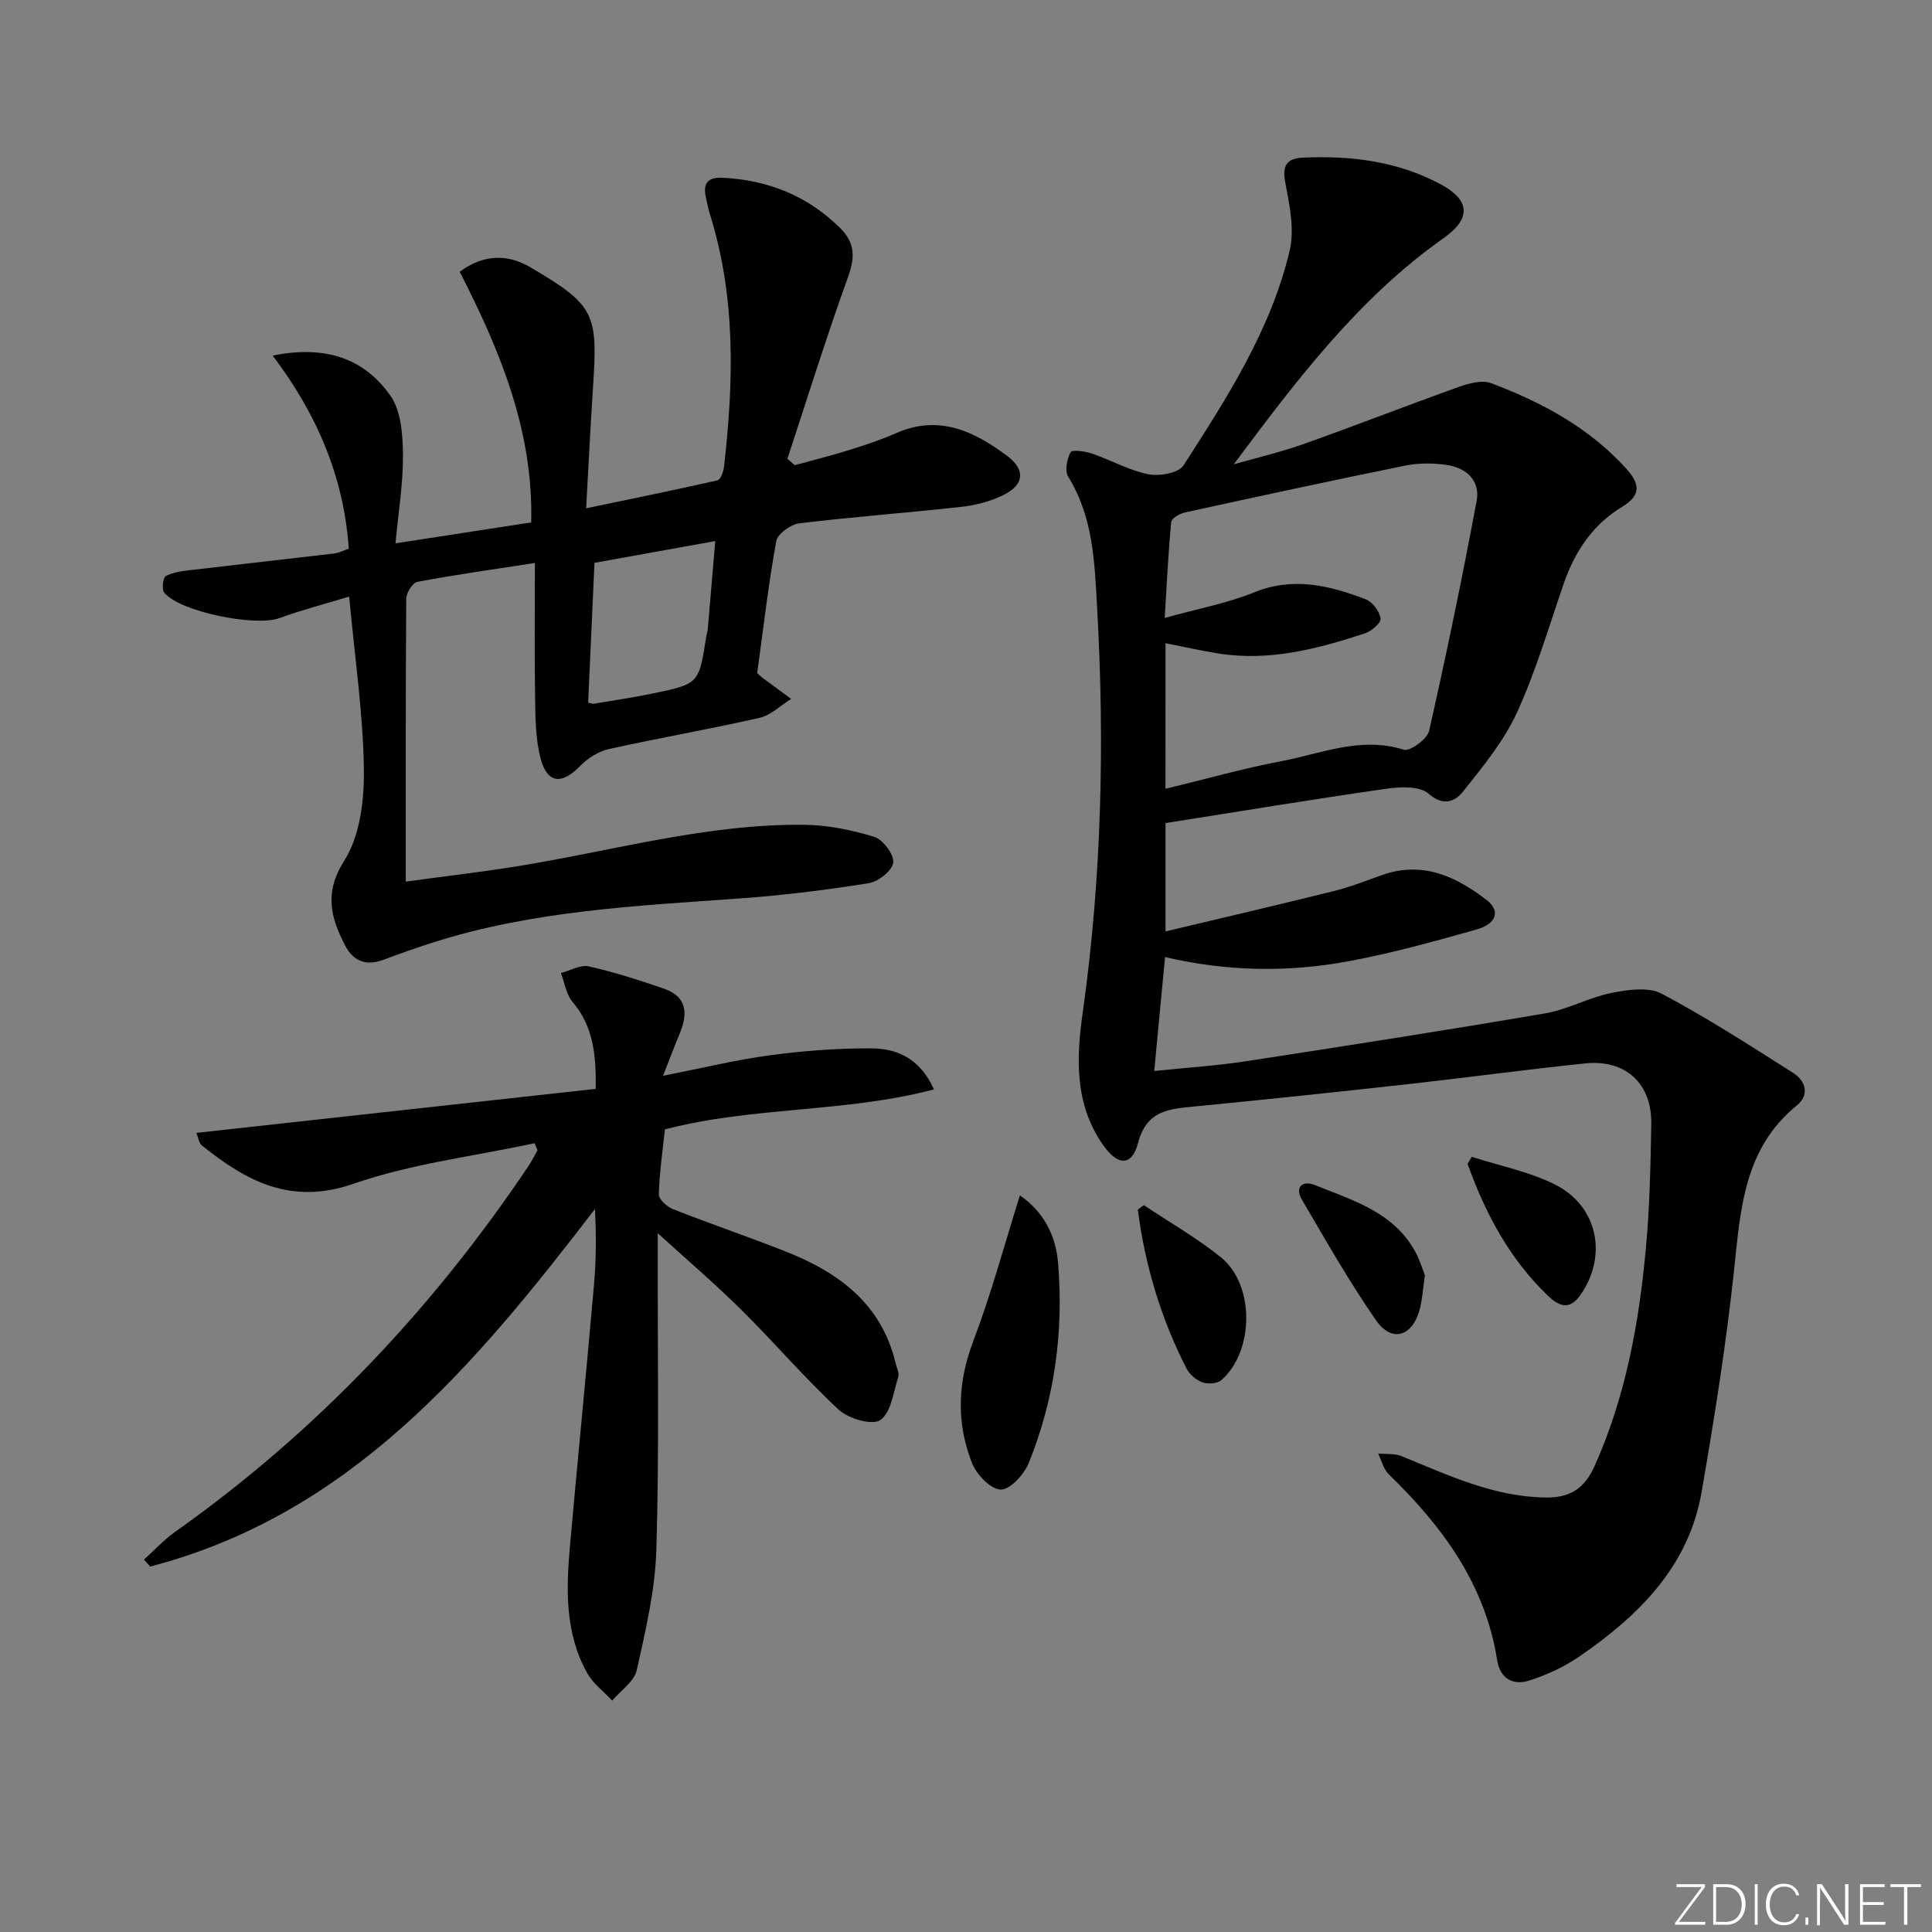 <svg enable-background="new 0 0 400 400" viewBox="0 0 400 400" xmlns="http://www.w3.org/2000/svg"><rect x="0" y="0" width="400" height="400" fill="#808080" stroke="none"/><g fill="#fafbfc"><path d="m346.9 398 5.4-7.3h-5.2v-.6h5.9v.6l-5.4 7.2h5.5l-.1.6h-6.2v-.5z"/><path d="m354.7 390.1h2.8c2.3 0 3.9 1.6 3.9 4.1s-1.6 4.3-3.9 4.3h-2.8zm.6 7.8h2c2.2 0 3.3-1.6 3.3-3.6 0-1.8-1-3.6-3.3-3.6h-2z"/><path d="m363.9 390.1v8.4h-.6v-8.4z"/><path d="m372.5 396.3c-.4 1.3-1.4 2.3-3.2 2.3-2.4 0-3.7-1.9-3.7-4.3 0-2.3 1.2-4.3 3.7-4.3 1.8 0 2.9 1 3.2 2.4h-.6c-.4-1.1-1.1-1.8-2.5-1.8-2.1 0-3 1.9-3 3.7s.9 3.7 3 3.7c1.4 0 2.1-.7 2.5-1.7z"/><path d="m373.8 398.5v-1.5h.6v1.5z"/><path d="m376.2 398.5v-8.4h1c1.3 2 4.4 6.7 4.9 7.6-.1-1.2-.1-2.4-.1-3.8v-3.8h.7v8.4h-.9c-1.2-1.9-4.4-6.8-5-7.7.1 1.1 0 2.3 0 3.9v3.9h-.6z"/><path d="m390 394.4h-4.3v3.5h4.7l-.1.6h-5.2v-8.4h5.1v.6h-4.5v3.1h4.3z"/><path d="m394.2 390.7h-2.8v-.6h6.3v.6h-2.8v7.8h-.7z"/></g><path d="m241.21 198.15c-.74 7.77-1.45 15.3-2.24 23.59 6.95-.72 13-1.1 18.97-2.02 20.67-3.17 41.34-6.39 61.95-9.91 4.68-.8 9.06-3.29 13.74-4.23 3.37-.68 7.64-1.3 10.39.15 9.35 4.94 18.27 10.72 27.22 16.39 2.62 1.66 3.45 4.57.78 6.74-11.02 8.98-11.66 21.56-13.02 34.28-1.64 15.32-4.07 30.57-6.7 45.76-2.66 15.36-12.92 25.51-25.12 33.93-3.21 2.22-6.92 3.95-10.64 5.13-3.22 1.02-5.96-.39-6.56-4.2-2.48-15.76-11.35-27.75-22.44-38.51-1.1-1.07-1.49-2.86-2.22-4.32 1.64.17 3.43-.04 4.89.56 9.68 3.95 19.14 8.47 29.95 8.55 4.95.04 7.9-1.89 9.98-6.51 6.5-14.48 9.23-29.8 10.65-45.39.77-8.43.94-16.93 1.09-25.41.15-8.38-5.3-13.43-13.69-12.56-12.06 1.24-24.08 2.89-36.13 4.23-14.86 1.65-29.72 3.23-44.6 4.67-5.34.52-10.07.75-11.84 7.58-1.26 4.86-4.21 4.77-7.27.37-5.85-8.4-5.54-17.76-4.19-27.33 3.91-27.77 4.57-55.63 3-83.62-.54-9.56-.76-18.89-6-27.37-.75-1.21-.27-3.66.49-5.07.3-.57 3.02-.21 4.45.28 3.92 1.34 7.65 3.47 11.65 4.28 2.29.46 6.26-.24 7.28-1.83 8.98-13.97 18.09-28.04 21.98-44.45 1.03-4.36 0-9.39-.88-13.96-.68-3.55.11-5.15 3.61-5.31 9.94-.46 19.57.72 28.51 5.5 6.15 3.29 6.39 7.1.65 11.15-17.65 12.45-30.49 29.45-43.46 46.84 4.82-1.38 9.74-2.52 14.46-4.2 10.75-3.82 21.38-7.98 32.12-11.82 2.09-.75 4.81-1.49 6.7-.78 10.49 3.96 20.27 9.18 27.96 17.68 2.82 3.11 3.2 5.49-.85 7.93-6.09 3.67-9.8 9.29-12.1 15.96-3.09 8.93-5.74 18.09-9.67 26.65-2.71 5.9-7.02 11.15-11.12 16.29-1.59 2-4 3.27-7.17.48-1.81-1.59-5.75-1.45-8.59-1.04-15.24 2.18-30.44 4.69-45.87 7.13v22.43c11.84-2.82 23.39-5.51 34.9-8.37 3.36-.84 6.62-2.12 9.9-3.29 8.38-2.98 15.35.26 21.73 5.2 2.83 2.19 2.01 4.88-2.1 6.05-8.76 2.48-17.57 4.92-26.5 6.58-12.5 2.32-25.11 2.16-38.03-.86zm.09-34.84c8.2-1.98 16.01-4.2 23.96-5.71 8.32-1.58 16.47-5.19 25.38-2.38 1.28.4 4.85-2.2 5.24-3.89 3.58-15.8 6.86-31.68 9.84-47.61.8-4.28-2.2-6.91-6.31-7.48-2.76-.38-5.72-.4-8.44.15-15.26 3.1-30.48 6.39-45.69 9.72-1.06.23-2.72 1.21-2.79 1.96-.6 6.19-.89 12.41-1.35 19.87 6.88-1.92 12.95-3.04 18.55-5.31 8.12-3.29 15.63-1.39 23.12 1.47 1.38.53 2.8 2.49 3.02 3.97.13.87-1.89 2.62-3.24 3.06-9.81 3.23-19.76 5.82-30.24 4.18-3.67-.58-7.3-1.41-11.04-2.14-.01 10.1-.01 19.88-.01 30.14z" fill="#010000"/><path d="m72.29 123.52c-5.1 1.55-9.87 2.78-14.47 4.46-4.94 1.81-20.59-1.3-23.83-5.29-.55-.67-.25-3.11.35-3.43 1.52-.81 3.42-1.03 5.19-1.24 9.89-1.17 19.79-2.26 29.68-3.43.95-.11 1.85-.6 3-.99-1.02-14.83-6.56-27.82-15.76-39.98 11.06-2.23 19.01.67 24.38 8.3 2.21 3.15 2.56 8.06 2.6 12.19.06 5.89-.94 11.78-1.55 18.38 9.94-1.53 18.91-2.92 28.1-4.33.47-18.99-6.47-35.6-14.8-51.9 5.23-3.87 10.26-3.49 14.58-.95 13.47 7.91 14.02 9.63 13.02 24.82-.53 8.09-.93 16.18-1.43 25.11 9.52-1.99 18.37-3.78 27.19-5.79.65-.15 1.25-1.8 1.36-2.81 2.01-17.59 2.47-35.1-2.92-52.29-.35-1.11-.55-2.26-.81-3.4-.7-3.01.34-4.32 3.57-4.14 9.34.5 17.41 3.71 24.15 10.35 3.2 3.15 3.15 6.13 1.67 10.24-4.49 12.42-8.4 25.05-12.54 37.6.51.44 1.02.87 1.52 1.31 3.71-1.02 7.46-1.95 11.13-3.09 3.32-1.04 6.66-2.12 9.84-3.53 8.87-3.94 16.22-.39 23.06 4.74 3.83 2.87 3.43 6-.86 8.08-2.62 1.27-5.62 2.09-8.52 2.41-11.23 1.25-22.51 2.07-33.72 3.43-1.77.22-4.49 2.19-4.76 3.71-1.65 9.13-2.71 18.36-3.94 27.29.6.55.82.79 1.09.98 1.98 1.46 3.96 2.92 5.94 4.37-2.17 1.35-4.19 3.39-6.55 3.92-10.34 2.36-20.8 4.15-31.16 6.46-2.16.48-4.41 1.89-5.97 3.5-3.78 3.9-6.79 3.7-8.18-1.5-1.05-3.92-1.08-8.16-1.15-12.27-.15-9.26-.05-18.53-.05-28.25-8.68 1.34-16.55 2.44-24.34 3.91-.98.18-2.28 2.28-2.29 3.5-.14 19.12-.1 38.24-.1 58.56 8.64-1.18 15.79-2.01 22.88-3.15 19.81-3.17 39.28-8.82 59.55-8.62 4.87.05 9.86 1.06 14.54 2.49 1.81.56 4.12 3.62 3.96 5.32-.16 1.63-3.08 3.97-5.05 4.28-8.84 1.41-17.75 2.52-26.68 3.16-21.39 1.54-42.83 2.52-63.49 9.1-3.48 1.11-6.93 2.33-10.36 3.61-3.57 1.33-6.24.29-7.93-3.01-2.95-5.77-4.39-10.83-.14-17.54 3.29-5.19 4.15-12.66 4.05-19.09-.19-11.56-1.9-23.11-3.05-35.56zm49.48 21.96c.77.17.94.25 1.08.23 4.08-.69 8.19-1.28 12.24-2.12 9.63-1.99 9.62-2.04 11.13-11.8.08-.49.26-.97.31-1.46.52-5.98 1.02-11.97 1.56-18.31-8.9 1.6-16.84 3.03-25.01 4.51-.45 9.93-.89 19.49-1.31 28.95z" fill="#010000"/><path d="m29.81 322.9c2.14-1.93 4.12-4.1 6.46-5.76 29.15-20.63 53.26-46.12 73.13-75.7.71-1.05 1.26-2.21 1.89-3.31-.2-.48-.4-.96-.61-1.44-12.54 2.7-25.49 4.23-37.51 8.4-12.96 4.5-22.16-.55-31.38-7.94-.62-.5-.73-1.64-1.13-2.6 27.66-3.05 54.97-6.05 82.68-9.11.08-7.1-.48-12.92-4.8-18-1.32-1.55-1.63-3.97-2.41-5.99 1.94-.5 4.04-1.76 5.78-1.37 5.27 1.18 10.45 2.85 15.57 4.62 4.76 1.64 4.97 5.17 3.25 9.27-1.12 2.69-2.14 5.42-3.45 8.76 8-1.57 15.03-3.29 22.16-4.25 6.89-.93 13.9-1.45 20.85-1.43 5.29.02 10.12 1.94 13.08 8.5-18.36 4.85-37.36 3.49-55.71 8.28-.44 4.23-1.12 8.83-1.26 13.43-.03 1.02 1.67 2.59 2.91 3.07 7.73 3.04 15.6 5.73 23.33 8.77 10.98 4.32 19.86 10.82 22.78 23.12.23.96.81 2.06.55 2.87-1 3.15-1.48 7.38-3.72 8.92-1.68 1.15-6.61-.29-8.62-2.16-7.06-6.55-13.34-13.94-20.2-20.72-5.52-5.46-11.44-10.51-17.25-15.81v4.57c-.04 20.32.31 40.66-.29 60.97-.25 8.35-2.22 16.72-4.06 24.93-.53 2.36-3.33 4.21-5.08 6.3-1.75-1.88-3.96-3.51-5.18-5.7-4.6-8.23-4.37-17.25-3.57-26.26 1.61-18.01 3.39-36 4.97-54.01.46-5.2.49-10.45.21-15.8-24.86 32.37-50.53 63.17-92.09 74.02-.44-.48-.86-.96-1.28-1.44z" fill="#010000"/><path d="m211.16 247.51c4.53 3.04 7.39 7.84 7.9 13.92 1.19 14.29-.7 28.21-6.08 41.5-.96 2.36-3.9 5.54-5.82 5.47-2.09-.08-4.99-3.13-5.93-5.52-3.26-8.3-2.98-16.64.27-25.2 3.73-9.82 6.46-20.02 9.66-30.17z" fill="#010000"/><path d="m236.82 249.51c5.34 3.57 10.97 6.79 15.95 10.8 7.03 5.66 6.94 19.43.11 25.42-.84.74-2.76.88-3.89.48-1.29-.45-2.68-1.61-3.31-2.83-5.33-10.39-8.61-21.41-10.11-32.94.42-.31.84-.62 1.25-.93z" fill="#010000"/><path d="m304.73 239.51c5.76 1.86 11.86 3.05 17.21 5.73 8.96 4.5 10.96 14.9 5.17 23.01-2.19 3.06-4.38 2.18-6.63.02-7.98-7.66-12.98-17.09-16.64-27.33.3-.48.59-.95.89-1.43z" fill="#010000"/><path d="m295.01 264c-.43 2.88-.52 5.25-1.18 7.45-1.59 5.36-5.77 6.48-8.96 1.88-5.54-8-10.37-16.5-15.3-24.91-1.61-2.75.19-4.07 2.67-3.06 7.8 3.15 16.21 5.55 20.72 13.69.96 1.7 1.51 3.62 2.05 4.95z" fill="#010000"/></svg>